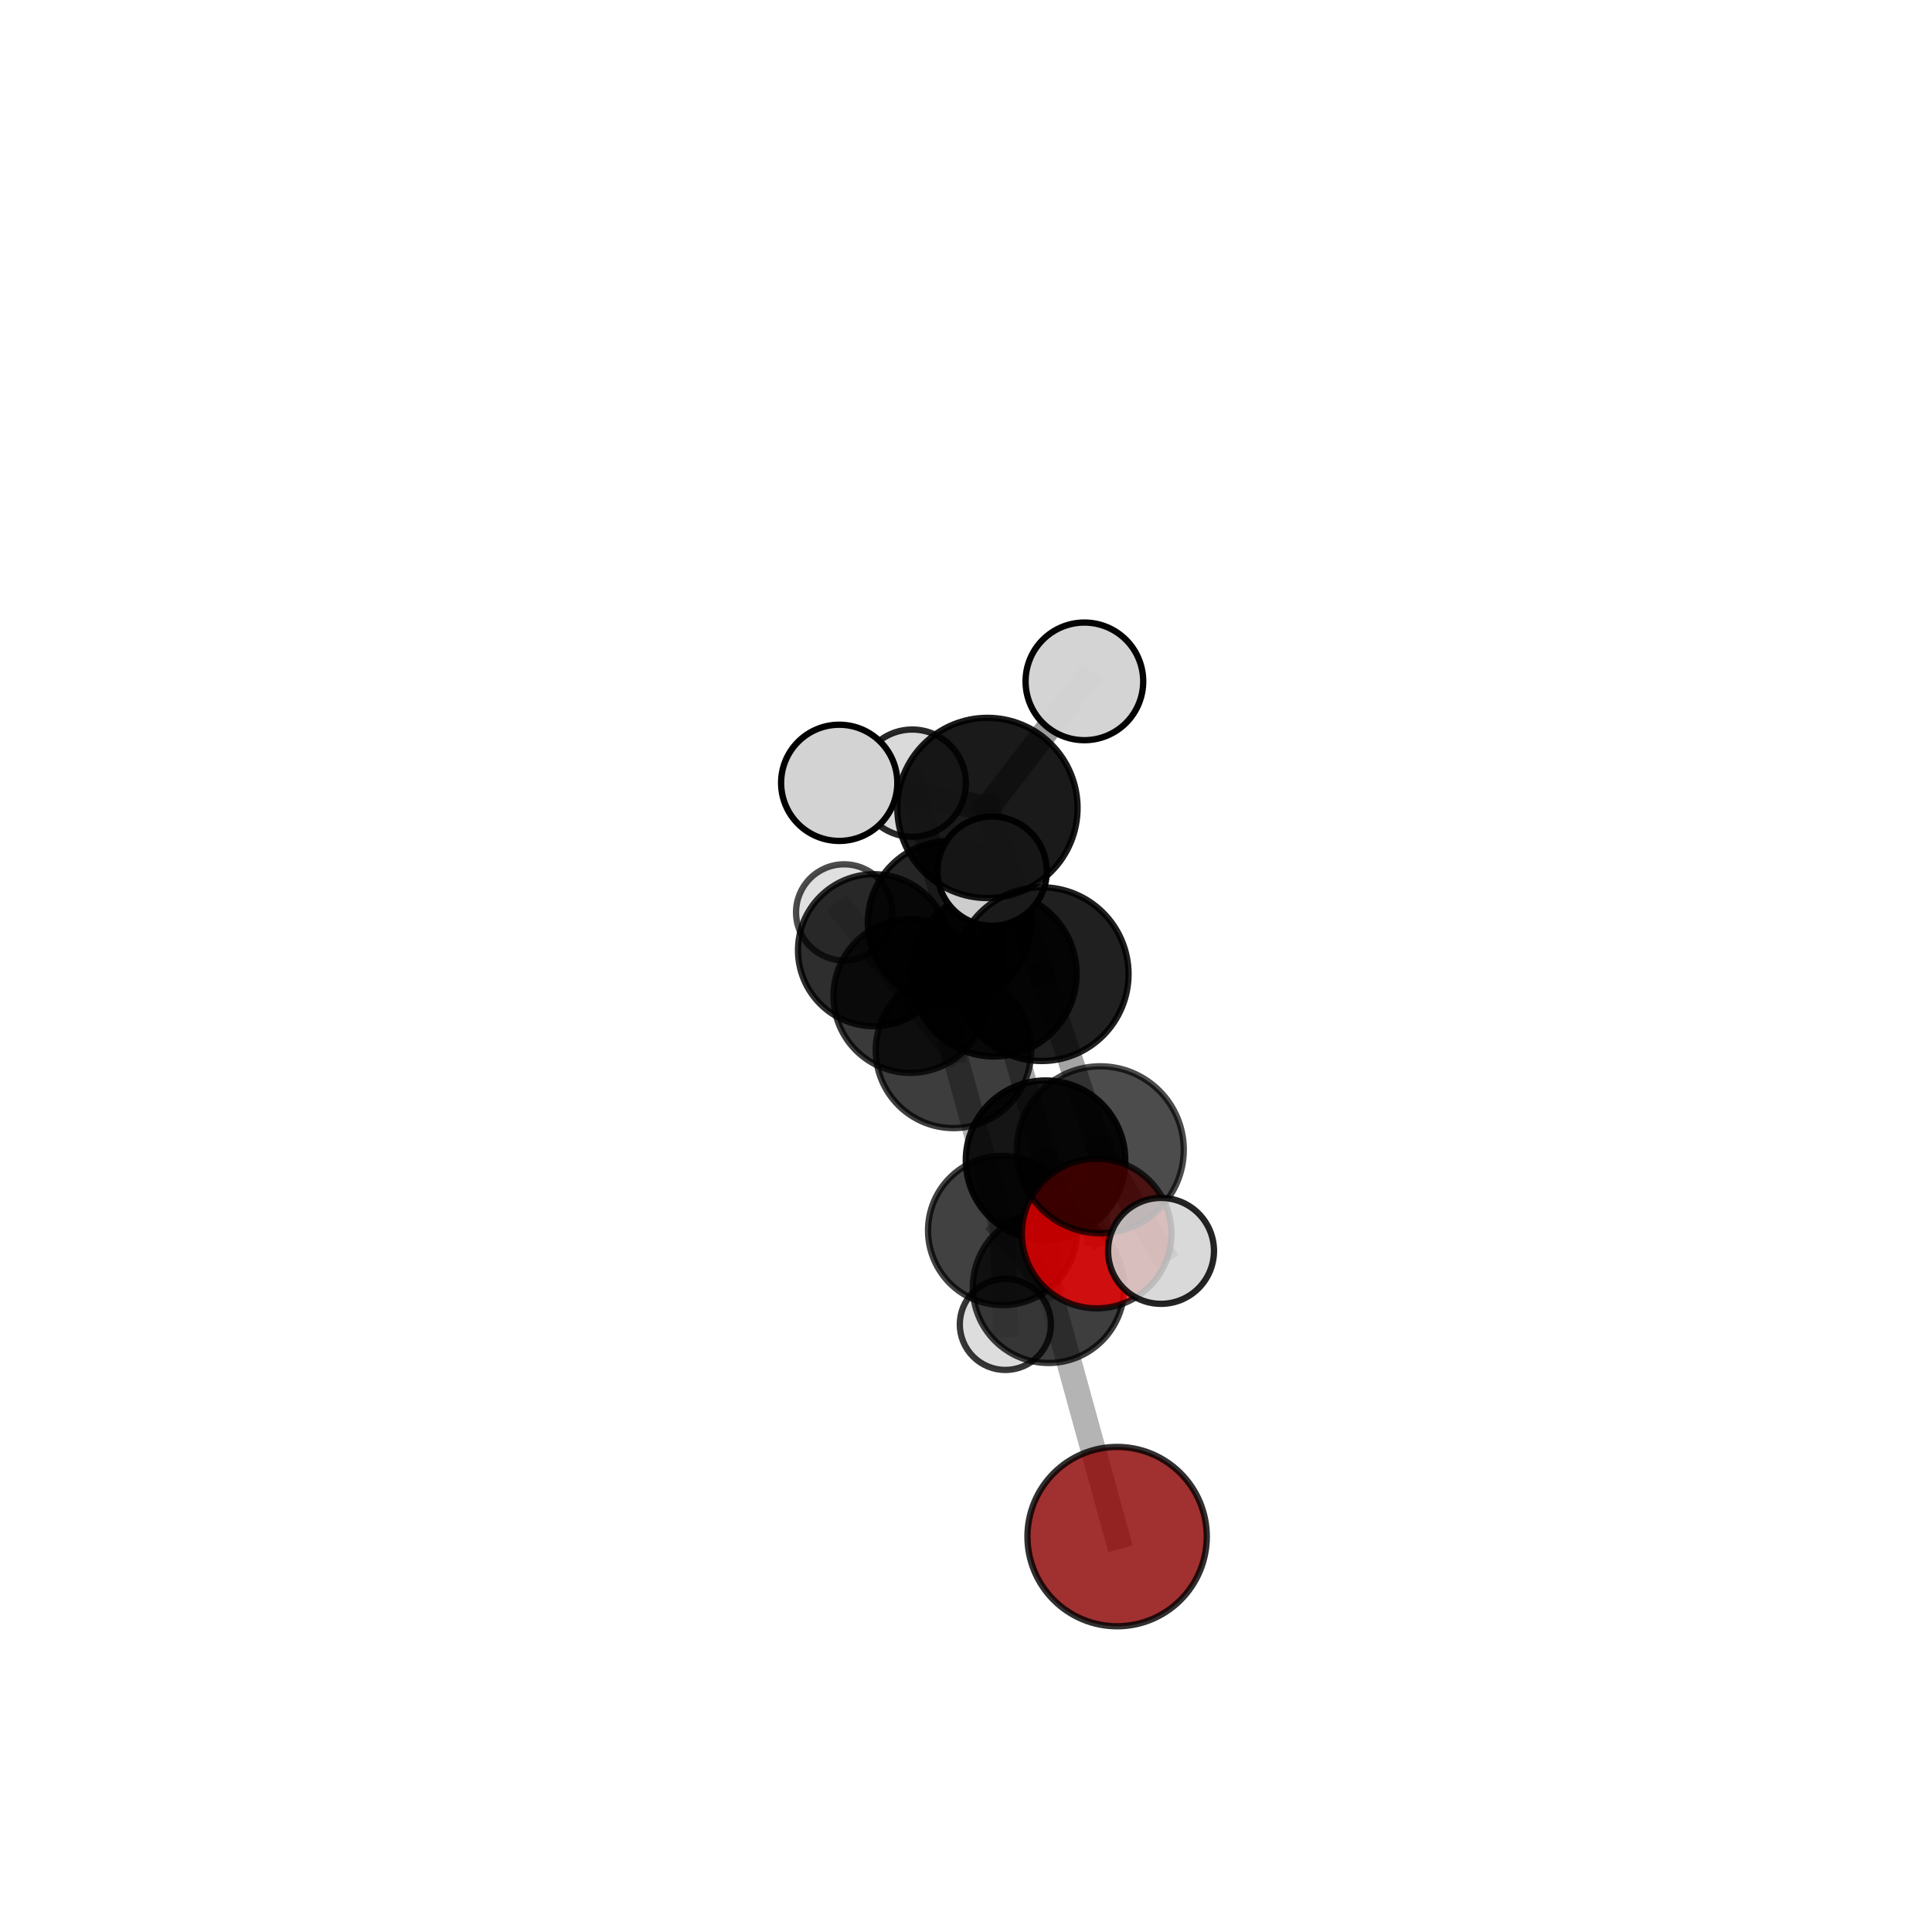 <?xml version="1.0" encoding="utf-8" standalone="no"?>
<!DOCTYPE svg PUBLIC "-//W3C//DTD SVG 1.1//EN"
  "http://www.w3.org/Graphics/SVG/1.1/DTD/svg11.dtd">
<svg xmlns:xlink="http://www.w3.org/1999/xlink" width="153pt" height="153pt" viewBox="0 0 153 153" xmlns="http://www.w3.org/2000/svg" version="1.1">
 <defs>
  <style type="text/css">*{stroke-linejoin: round; stroke-linecap: butt}</style>
 </defs>
 <g id="figure_1">
  <g id="patch_1">
   <path d="M 0 153 
L 153 153 
L 153 0 
L 0 0 
L 0 153 
z
" style="fill: none"/>
  </g>
  <g id="patch_2">
   <path d="M 7.2 145.8 
L 145.8 145.8 
L 145.8 7.2 
L 7.2 7.2 
L 7.2 145.8 
z
" style="fill: none"/>
  </g>
  <g id="axes_1">
   <g id="line2d_1">
    <path d="M 88.468 121.687 
L 83.034 101.947 
" clip-path="url(#pe969454fb1)" style="fill: none; stroke: #808080; stroke-opacity: 0.583; stroke-width: 2; stroke-linecap: square"/>
   </g>
   <g id="line2d_2">
    <path d="M 83.034 101.947 
L 82.799 91.881 
" clip-path="url(#pe969454fb1)" style="fill: none; stroke: #808080; stroke-opacity: 0.627; stroke-width: 2; stroke-linecap: square"/>
   </g>
   <g id="line2d_3">
    <path d="M 86.846 97.691 
L 82.799 91.881 
" clip-path="url(#pe969454fb1)" style="fill: none; stroke: #808080; stroke-opacity: 0.653; stroke-width: 2; stroke-linecap: square"/>
   </g>
   <g id="line2d_4">
    <path d="M 86.846 97.691 
L 87.134 91.054 
" clip-path="url(#pe969454fb1)" style="fill: none; stroke: #808080; stroke-opacity: 0.674; stroke-width: 2; stroke-linecap: square"/>
   </g>
   <g id="line2d_5">
    <path d="M 87.134 91.054 
L 82.492 77.145 
" clip-path="url(#pe969454fb1)" style="fill: none; stroke: #808080; stroke-opacity: 0.713; stroke-width: 2; stroke-linecap: square"/>
   </g>
   <g id="line2d_6">
    <path d="M 87.134 91.054 
L 91.946 99.061 
" clip-path="url(#pe969454fb1)" style="fill: none; stroke: #808080; stroke-opacity: 0.69; stroke-width: 2; stroke-linecap: square"/>
   </g>
   <g id="line2d_7">
    <path d="M 72.091 78.879 
L 75.511 83.178 
" clip-path="url(#pe969454fb1)" style="fill: none; stroke: #808080; stroke-opacity: 0.623; stroke-width: 2; stroke-linecap: square"/>
   </g>
   <g id="line2d_8">
    <path d="M 72.091 78.879 
L 69.217 75.251 
" clip-path="url(#pe969454fb1)" style="fill: none; stroke: #808080; stroke-opacity: 0.613; stroke-width: 2; stroke-linecap: square"/>
   </g>
   <g id="line2d_9">
    <path d="M 75.511 83.178 
L 79.405 97.445 
" clip-path="url(#pe969454fb1)" style="fill: none; stroke: #808080; stroke-opacity: 0.611; stroke-width: 2; stroke-linecap: square"/>
   </g>
   <g id="line2d_10">
    <path d="M 75.511 83.178 
L 75.197 73.068 
" clip-path="url(#pe969454fb1)" style="fill: none; stroke: #808080; stroke-opacity: 0.65; stroke-width: 2; stroke-linecap: square"/>
   </g>
   <g id="line2d_11">
    <path d="M 69.217 75.251 
L 66.848 72.255 
" clip-path="url(#pe969454fb1)" style="fill: none; stroke: #808080; stroke-opacity: 0.605; stroke-width: 2; stroke-linecap: square"/>
   </g>
   <g id="line2d_12">
    <path d="M 79.405 97.445 
L 83.034 101.947 
" clip-path="url(#pe969454fb1)" style="fill: none; stroke: #808080; stroke-opacity: 0.6; stroke-width: 2; stroke-linecap: square"/>
   </g>
   <g id="line2d_13">
    <path d="M 79.405 97.445 
L 79.618 104.882 
" clip-path="url(#pe969454fb1)" style="fill: none; stroke: #808080; stroke-opacity: 0.577; stroke-width: 2; stroke-linecap: square"/>
   </g>
   <g id="line2d_14">
    <path d="M 75.197 73.068 
L 78.713 77.121 
" clip-path="url(#pe969454fb1)" style="fill: none; stroke: #808080; stroke-opacity: 0.678; stroke-width: 2; stroke-linecap: square"/>
   </g>
   <g id="line2d_15">
    <path d="M 75.197 73.068 
L 72.244 62.019 
" clip-path="url(#pe969454fb1)" style="fill: none; stroke: #808080; stroke-opacity: 0.686; stroke-width: 2; stroke-linecap: square"/>
   </g>
   <g id="line2d_16">
    <path d="M 78.713 77.121 
L 82.799 91.881 
" clip-path="url(#pe969454fb1)" style="fill: none; stroke: #808080; stroke-opacity: 0.667; stroke-width: 2; stroke-linecap: square"/>
   </g>
   <g id="line2d_17">
    <path d="M 78.713 77.121 
L 78.57 68.987 
" clip-path="url(#pe969454fb1)" style="fill: none; stroke: #808080; stroke-opacity: 0.7; stroke-width: 2; stroke-linecap: square"/>
   </g>
   <g id="line2d_18">
    <path d="M 82.492 77.145 
L 78.197 63.984 
" clip-path="url(#pe969454fb1)" style="fill: none; stroke: #808080; stroke-opacity: 0.754; stroke-width: 2; stroke-linecap: square"/>
   </g>
   <g id="line2d_19">
    <path d="M 78.197 63.984 
L 66.46 61.995 
" clip-path="url(#pe969454fb1)" style="fill: none; stroke: #808080; stroke-opacity: 0.78; stroke-width: 2; stroke-linecap: square"/>
   </g>
   <g id="line2d_20">
    <path d="M 78.197 63.984 
L 85.876 53.96 
" clip-path="url(#pe969454fb1)" style="fill: none; stroke: #808080; stroke-opacity: 0.787; stroke-width: 2; stroke-linecap: square"/>
   </g>
   <g id="Path3DCollection_1">
    <path d="M 66.848 76.063 
C 67.858 76.063 68.827 75.662 69.541 74.948 
C 70.255 74.234 70.657 73.265 70.657 72.255 
C 70.657 71.245 70.255 70.277 69.541 69.562 
C 68.827 68.848 67.858 68.447 66.848 68.447 
C 65.838 68.447 64.87 68.848 64.155 69.562 
C 63.441 70.277 63.04 71.245 63.04 72.255 
C 63.04 73.265 63.441 74.234 64.155 74.948 
C 64.87 75.662 65.838 76.063 66.848 76.063 
z
" clip-path="url(#pe969454fb1)" style="fill: #d3d3d3; fill-opacity: 0.7; stroke: #000000; stroke-opacity: 0.7; stroke-width: 0.5"/>
    <path d="M 69.217 81.272 
C 70.814 81.272 72.345 80.638 73.474 79.509 
C 74.603 78.38 75.238 76.848 75.238 75.251 
C 75.238 73.654 74.603 72.123 73.474 70.994 
C 72.345 69.864 70.814 69.23 69.217 69.23 
C 67.62 69.23 66.088 69.864 64.959 70.994 
C 63.83 72.123 63.196 73.654 63.196 75.251 
C 63.196 76.848 63.83 78.38 64.959 79.509 
C 66.088 80.638 67.62 81.272 69.217 81.272 
z
" clip-path="url(#pe969454fb1)" style="fill-opacity: 0.819; stroke: #000000; stroke-opacity: 0.819; stroke-width: 0.5"/>
    <path d="M 72.091 84.964 
C 73.705 84.964 75.253 84.322 76.394 83.181 
C 77.535 82.04 78.176 80.492 78.176 78.879 
C 78.176 77.265 77.535 75.717 76.394 74.576 
C 75.253 73.435 73.705 72.794 72.091 72.794 
C 70.477 72.794 68.93 73.435 67.788 74.576 
C 66.647 75.717 66.006 77.265 66.006 78.879 
C 66.006 80.492 66.647 82.04 67.788 83.181 
C 68.93 84.322 70.477 84.964 72.091 84.964 
z
" clip-path="url(#pe969454fb1)" style="fill-opacity: 0.772; stroke: #000000; stroke-opacity: 0.772; stroke-width: 0.5"/>
    <path d="M 79.618 108.49 
C 80.575 108.49 81.492 108.11 82.169 107.434 
C 82.846 106.757 83.226 105.839 83.226 104.882 
C 83.226 103.925 82.846 103.007 82.169 102.331 
C 81.492 101.654 80.575 101.274 79.618 101.274 
C 78.661 101.274 77.743 101.654 77.066 102.331 
C 76.39 103.007 76.009 103.925 76.009 104.882 
C 76.009 105.839 76.39 106.757 77.066 107.434 
C 77.743 108.11 78.661 108.49 79.618 108.49 
z
" clip-path="url(#pe969454fb1)" style="fill: #d3d3d3; fill-opacity: 0.785; stroke: #000000; stroke-opacity: 0.785; stroke-width: 0.5"/>
    <path d="M 75.511 89.338 
C 77.145 89.338 78.712 88.689 79.867 87.534 
C 81.022 86.378 81.671 84.811 81.671 83.178 
C 81.671 81.544 81.022 79.977 79.867 78.822 
C 78.712 77.667 77.145 77.018 75.511 77.018 
C 73.877 77.018 72.31 77.667 71.155 78.822 
C 70 79.977 69.351 81.544 69.351 83.178 
C 69.351 84.811 70 86.378 71.155 87.534 
C 72.31 88.689 73.877 89.338 75.511 89.338 
z
" clip-path="url(#pe969454fb1)" style="fill-opacity: 0.761; stroke: #000000; stroke-opacity: 0.761; stroke-width: 0.5"/>
    <path d="M 79.405 103.357 
C 80.973 103.357 82.477 102.734 83.585 101.626 
C 84.694 100.517 85.317 99.013 85.317 97.445 
C 85.317 95.877 84.694 94.374 83.585 93.265 
C 82.477 92.156 80.973 91.533 79.405 91.533 
C 77.837 91.533 76.333 92.156 75.225 93.265 
C 74.116 94.374 73.493 95.877 73.493 97.445 
C 73.493 99.013 74.116 100.517 75.225 101.626 
C 76.333 102.734 77.837 103.357 79.405 103.357 
z
" clip-path="url(#pe969454fb1)" style="fill-opacity: 0.743; stroke: #000000; stroke-opacity: 0.743; stroke-width: 0.5"/>
    <path d="M 72.244 66.265 
C 73.37 66.265 74.45 65.818 75.246 65.021 
C 76.042 64.225 76.49 63.145 76.49 62.019 
C 76.49 60.893 76.042 59.813 75.246 59.017 
C 74.45 58.221 73.37 57.774 72.244 57.774 
C 71.118 57.774 70.038 58.221 69.242 59.017 
C 68.446 59.813 67.998 60.893 67.998 62.019 
C 67.998 63.145 68.446 64.225 69.242 65.021 
C 70.038 65.818 71.118 66.265 72.244 66.265 
z
" clip-path="url(#pe969454fb1)" style="fill: #d3d3d3; fill-opacity: 0.841; stroke: #000000; stroke-opacity: 0.841; stroke-width: 0.5"/>
    <path d="M 75.197 79.542 
C 76.914 79.542 78.56 78.86 79.774 77.646 
C 80.988 76.432 81.67 74.785 81.67 73.068 
C 81.67 71.351 80.988 69.705 79.774 68.491 
C 78.56 67.277 76.914 66.595 75.197 66.595 
C 73.48 66.595 71.833 67.277 70.619 68.491 
C 69.405 69.705 68.723 71.351 68.723 73.068 
C 68.723 74.785 69.405 76.432 70.619 77.646 
C 71.833 78.86 73.48 79.542 75.197 79.542 
z
" clip-path="url(#pe969454fb1)" style="fill-opacity: 0.854; stroke: #000000; stroke-opacity: 0.854; stroke-width: 0.5"/>
    <path d="M 83.034 107.938 
C 84.623 107.938 86.147 107.307 87.27 106.184 
C 88.394 105.06 89.025 103.536 89.025 101.947 
C 89.025 100.358 88.394 98.834 87.27 97.711 
C 86.147 96.587 84.623 95.956 83.034 95.956 
C 81.445 95.956 79.921 96.587 78.798 97.711 
C 77.674 98.834 77.043 100.358 77.043 101.947 
C 77.043 103.536 77.674 105.06 78.798 106.184 
C 79.921 107.307 81.445 107.938 83.034 107.938 
z
" clip-path="url(#pe969454fb1)" style="fill-opacity: 0.756; stroke: #000000; stroke-opacity: 0.756; stroke-width: 0.5"/>
    <path d="M 88.468 128.789 
C 90.351 128.789 92.157 128.04 93.489 126.709 
C 94.821 125.377 95.569 123.571 95.569 121.687 
C 95.569 119.804 94.821 117.998 93.489 116.666 
C 92.157 115.334 90.351 114.586 88.468 114.586 
C 86.584 114.586 84.778 115.334 83.446 116.666 
C 82.115 117.998 81.366 119.804 81.366 121.687 
C 81.366 123.571 82.115 125.377 83.446 126.709 
C 84.778 128.04 86.584 128.789 88.468 128.789 
z
" clip-path="url(#pe969454fb1)" style="fill: #8b0000; fill-opacity: 0.812; stroke: #000000; stroke-opacity: 0.812; stroke-width: 0.5"/>
    <path d="M 78.713 83.667 
C 80.449 83.667 82.114 82.977 83.342 81.75 
C 84.57 80.522 85.259 78.857 85.259 77.121 
C 85.259 75.385 84.57 73.72 83.342 72.492 
C 82.114 71.264 80.449 70.575 78.713 70.575 
C 76.977 70.575 75.312 71.264 74.084 72.492 
C 72.857 73.72 72.167 75.385 72.167 77.121 
C 72.167 78.857 72.857 80.522 74.084 81.75 
C 75.312 82.977 76.977 83.667 78.713 83.667 
z
" clip-path="url(#pe969454fb1)" style="fill-opacity: 0.866; stroke: #000000; stroke-opacity: 0.866; stroke-width: 0.5"/>
    <path d="M 82.799 98.196 
C 84.474 98.196 86.08 97.531 87.265 96.347 
C 88.449 95.162 89.114 93.556 89.114 91.881 
C 89.114 90.206 88.449 88.6 87.265 87.415 
C 86.08 86.231 84.474 85.565 82.799 85.565 
C 81.124 85.565 79.518 86.231 78.333 87.415 
C 77.149 88.6 76.484 90.206 76.484 91.881 
C 76.484 93.556 77.149 95.162 78.333 96.347 
C 79.518 97.531 81.124 98.196 82.799 98.196 
z
" clip-path="url(#pe969454fb1)" style="fill-opacity: 0.917; stroke: #000000; stroke-opacity: 0.917; stroke-width: 0.5"/>
    <path d="M 78.57 73.313 
C 79.717 73.313 80.818 72.858 81.629 72.046 
C 82.44 71.235 82.896 70.134 82.896 68.987 
C 82.896 67.84 82.44 66.739 81.629 65.928 
C 80.818 65.117 79.717 64.661 78.57 64.661 
C 77.422 64.661 76.322 65.117 75.511 65.928 
C 74.699 66.739 74.243 67.84 74.243 68.987 
C 74.243 70.134 74.699 71.235 75.511 72.046 
C 76.322 72.858 77.422 73.313 78.57 73.313 
z
" clip-path="url(#pe969454fb1)" style="fill: #d3d3d3; fill-opacity: 0.968; stroke: #000000; stroke-opacity: 0.968; stroke-width: 0.5"/>
    <path d="M 86.846 103.613 
C 88.417 103.613 89.923 102.989 91.034 101.879 
C 92.145 100.768 92.769 99.262 92.769 97.691 
C 92.769 96.12 92.145 94.614 91.034 93.503 
C 89.923 92.393 88.417 91.769 86.846 91.769 
C 85.276 91.769 83.769 92.393 82.659 93.503 
C 81.548 94.614 80.924 96.12 80.924 97.691 
C 80.924 99.262 81.548 100.768 82.659 101.879 
C 83.769 102.989 85.276 103.613 86.846 103.613 
z
" clip-path="url(#pe969454fb1)" style="fill: #ff0000; fill-opacity: 0.751; stroke: #000000; stroke-opacity: 0.751; stroke-width: 0.5"/>
    <path d="M 87.134 97.665 
C 88.888 97.665 90.57 96.969 91.809 95.729 
C 93.049 94.489 93.746 92.807 93.746 91.054 
C 93.746 89.3 93.049 87.619 91.809 86.379 
C 90.57 85.139 88.888 84.442 87.134 84.442 
C 85.381 84.442 83.699 85.139 82.459 86.379 
C 81.219 87.619 80.523 89.3 80.523 91.054 
C 80.523 92.807 81.219 94.489 82.459 95.729 
C 83.699 96.969 85.381 97.665 87.134 97.665 
z
" clip-path="url(#pe969454fb1)" style="fill-opacity: 0.7; stroke: #000000; stroke-opacity: 0.7; stroke-width: 0.5"/>
    <path d="M 82.492 84.025 
C 84.317 84.025 86.067 83.3 87.357 82.01 
C 88.647 80.72 89.372 78.97 89.372 77.145 
C 89.372 75.321 88.647 73.571 87.357 72.281 
C 86.067 70.991 84.317 70.266 82.492 70.266 
C 80.668 70.266 78.918 70.991 77.627 72.281 
C 76.337 73.571 75.612 75.321 75.612 77.145 
C 75.612 78.97 76.337 80.72 77.627 82.01 
C 78.918 83.3 80.668 84.025 82.492 84.025 
z
" clip-path="url(#pe969454fb1)" style="fill-opacity: 0.873; stroke: #000000; stroke-opacity: 0.873; stroke-width: 0.5"/>
    <path d="M 91.946 103.254 
C 93.058 103.254 94.124 102.812 94.911 102.026 
C 95.697 101.24 96.139 100.173 96.139 99.061 
C 96.139 97.949 95.697 96.882 94.911 96.096 
C 94.124 95.309 93.058 94.867 91.946 94.867 
C 90.833 94.867 89.767 95.309 88.98 96.096 
C 88.194 96.882 87.752 97.949 87.752 99.061 
C 87.752 100.173 88.194 101.24 88.98 102.026 
C 89.767 102.812 90.833 103.254 91.946 103.254 
z
" clip-path="url(#pe969454fb1)" style="fill: #d3d3d3; fill-opacity: 0.858; stroke: #000000; stroke-opacity: 0.858; stroke-width: 0.5"/>
    <path d="M 78.197 71.12 
C 80.09 71.12 81.906 70.368 83.244 69.03 
C 84.582 67.692 85.334 65.876 85.334 63.984 
C 85.334 62.091 84.582 60.275 83.244 58.937 
C 81.906 57.599 80.09 56.847 78.197 56.847 
C 76.305 56.847 74.489 57.599 73.151 58.937 
C 71.813 60.275 71.061 62.091 71.061 63.984 
C 71.061 65.876 71.813 67.692 73.151 69.03 
C 74.489 70.368 76.305 71.12 78.197 71.12 
z
" clip-path="url(#pe969454fb1)" style="fill-opacity: 0.897; stroke: #000000; stroke-opacity: 0.897; stroke-width: 0.5"/>
    <path d="M 85.876 58.618 
C 87.111 58.618 88.296 58.127 89.17 57.254 
C 90.044 56.38 90.534 55.195 90.534 53.96 
C 90.534 52.724 90.044 51.539 89.17 50.666 
C 88.296 49.792 87.111 49.301 85.876 49.301 
C 84.641 49.301 83.456 49.792 82.582 50.666 
C 81.709 51.539 81.218 52.724 81.218 53.96 
C 81.218 55.195 81.709 56.38 82.582 57.254 
C 83.456 58.127 84.641 58.618 85.876 58.618 
z
" clip-path="url(#pe969454fb1)" style="fill: #d3d3d3; fill-opacity: 0.982; stroke: #000000; stroke-opacity: 0.982; stroke-width: 0.5"/>
    <path d="M 66.46 66.596 
C 67.68 66.596 68.851 66.112 69.714 65.249 
C 70.577 64.386 71.062 63.215 71.062 61.995 
C 71.062 60.774 70.577 59.604 69.714 58.741 
C 68.851 57.878 67.68 57.393 66.46 57.393 
C 65.24 57.393 64.069 57.878 63.206 58.741 
C 62.343 59.604 61.858 60.774 61.858 61.995 
C 61.858 63.215 62.343 64.386 63.206 65.249 
C 64.069 66.112 65.24 66.596 66.46 66.596 
z
" clip-path="url(#pe969454fb1)" style="fill: #d3d3d3; stroke: #000000; stroke-width: 0.5"/>
   </g>
  </g>
 </g>
 <defs>
  <clipPath id="pe969454fb1">
   <rect x="7.2" y="7.2" width="138.6" height="138.6"/>
  </clipPath>
 </defs>
</svg>
